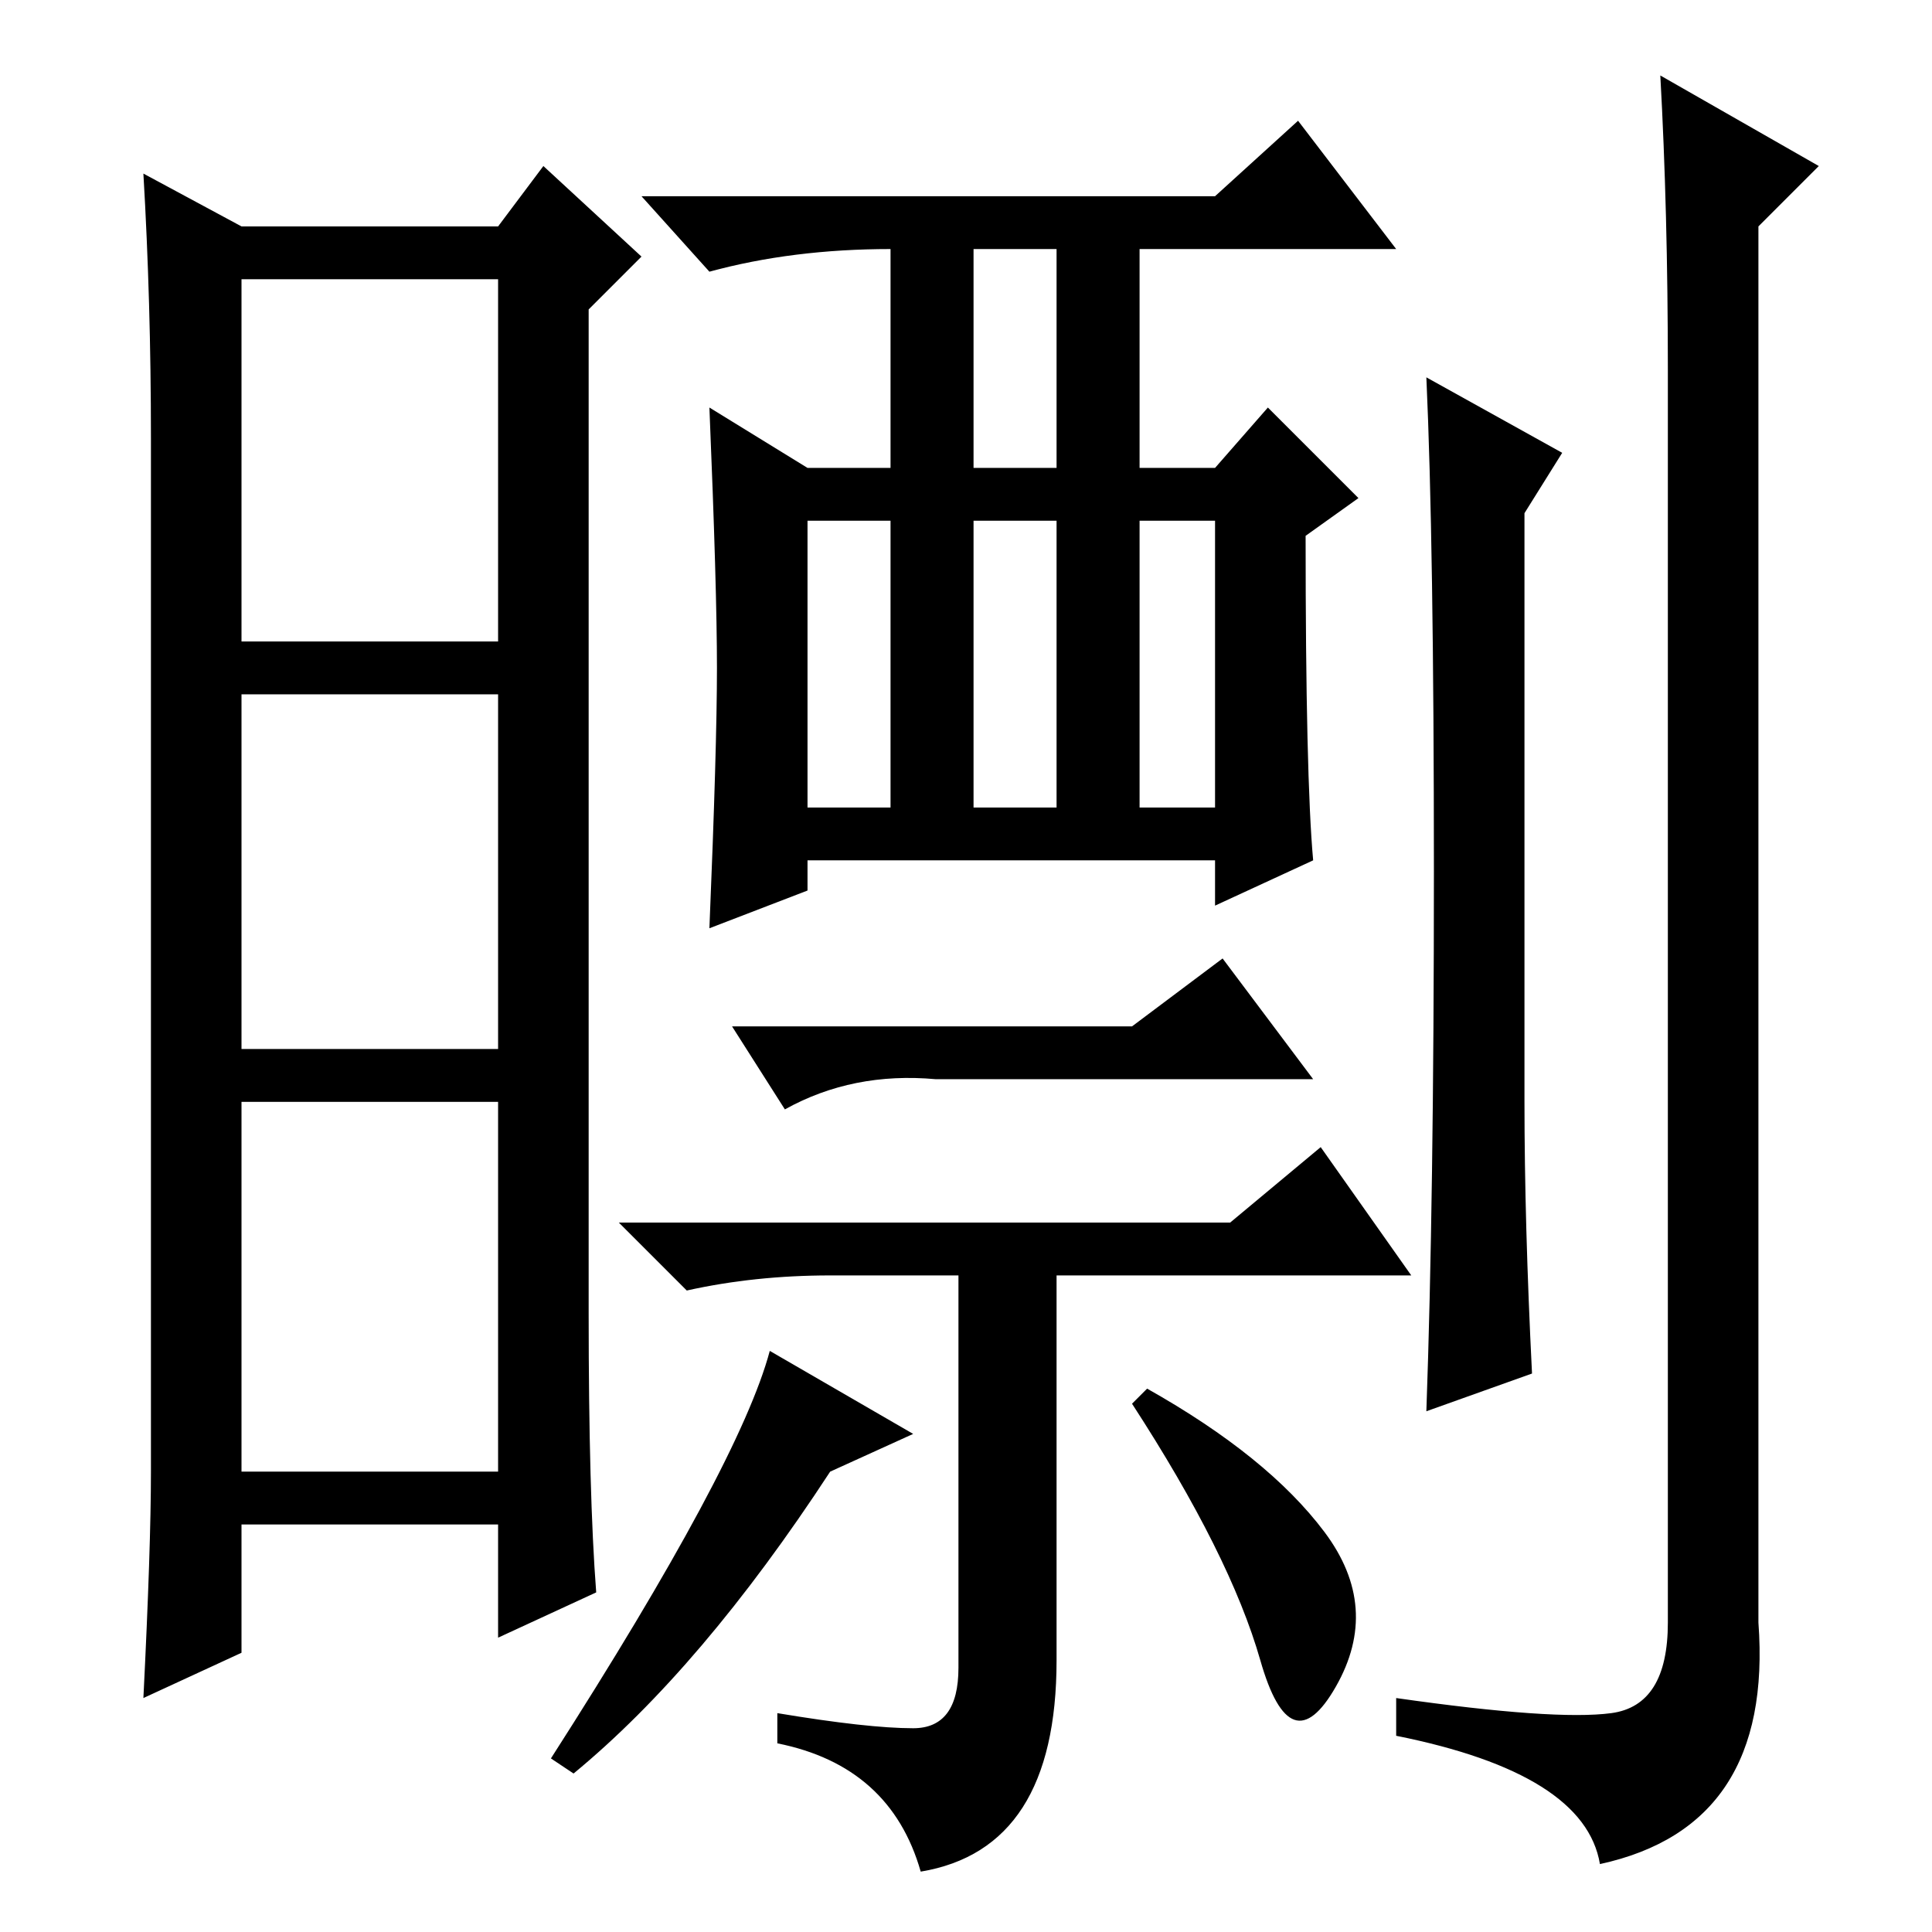 <?xml version="1.0" standalone="no"?>
<!DOCTYPE svg PUBLIC "-//W3C//DTD SVG 1.1//EN" "http://www.w3.org/Graphics/SVG/1.1/DTD/svg11.dtd" >
<svg xmlns="http://www.w3.org/2000/svg" xmlns:xlink="http://www.w3.org/1999/xlink" version="1.1" viewBox="0 -36 256 256">
  <g transform="matrix(1 0 0 -1 0 220)">
   <path fill="currentColor"
d="M78 82q0 -24 1 -37l-13 -6v15h-34v-17l-13 -6q1 20 1 30v137q0 18 -1 35l13 -7h34l6 8l13 -12l-7 -7v-133zM32 171h34v48h-34v-48zM32 117h34v47h-34v-47zM32 61h34v49h-34v-49zM129 194h11v29h-11v-29zM107 149h11v38h-11v-38zM129 149h11v38h-11v-38zM151 149h10v38
h-10v-38zM161 230l11 10l13 -17h-34v-29h10l7 8l12 -12l-7 -5q0 -32 1 -43l-13 -6v6h-54v-4l-13 -5q1 24 1 34.5t-1 34.5l13 -8h11v30v-1q-13 0 -24 -3l-9 10h76zM150 120l12 9l12 -16h-50q-11 1 -20 -4l-7 11h53zM121 66l-11 -5q-17 -26 -34 -40l-3 2q25 39 29 54zM121 27
q6 0 6 8v52h-17q-10 0 -19 -2l-9 9h81l12 10l12 -17h-47v-51q0 -25 -18 -28q-4 14 -19 17v4q12 -2 18 -2zM175.5 53q7.5 -10 1.5 -20.5t-10 3.5t-17 34l2 2q16 -9 23.5 -19zM213.5 29q7.5 1 7.5 12v166q0 21 -1 39l21 -12l-8 -8v-185q2 -27 -21 -32q-2 12 -27 17v5
q21 -3 28.5 -2zM190 140.5q0 43.5 -1 65.5l18 -10l-5 -8v-78q0 -16 1 -36l-14 -5q1 28 1 71.5z" />
  </g>

</svg>
